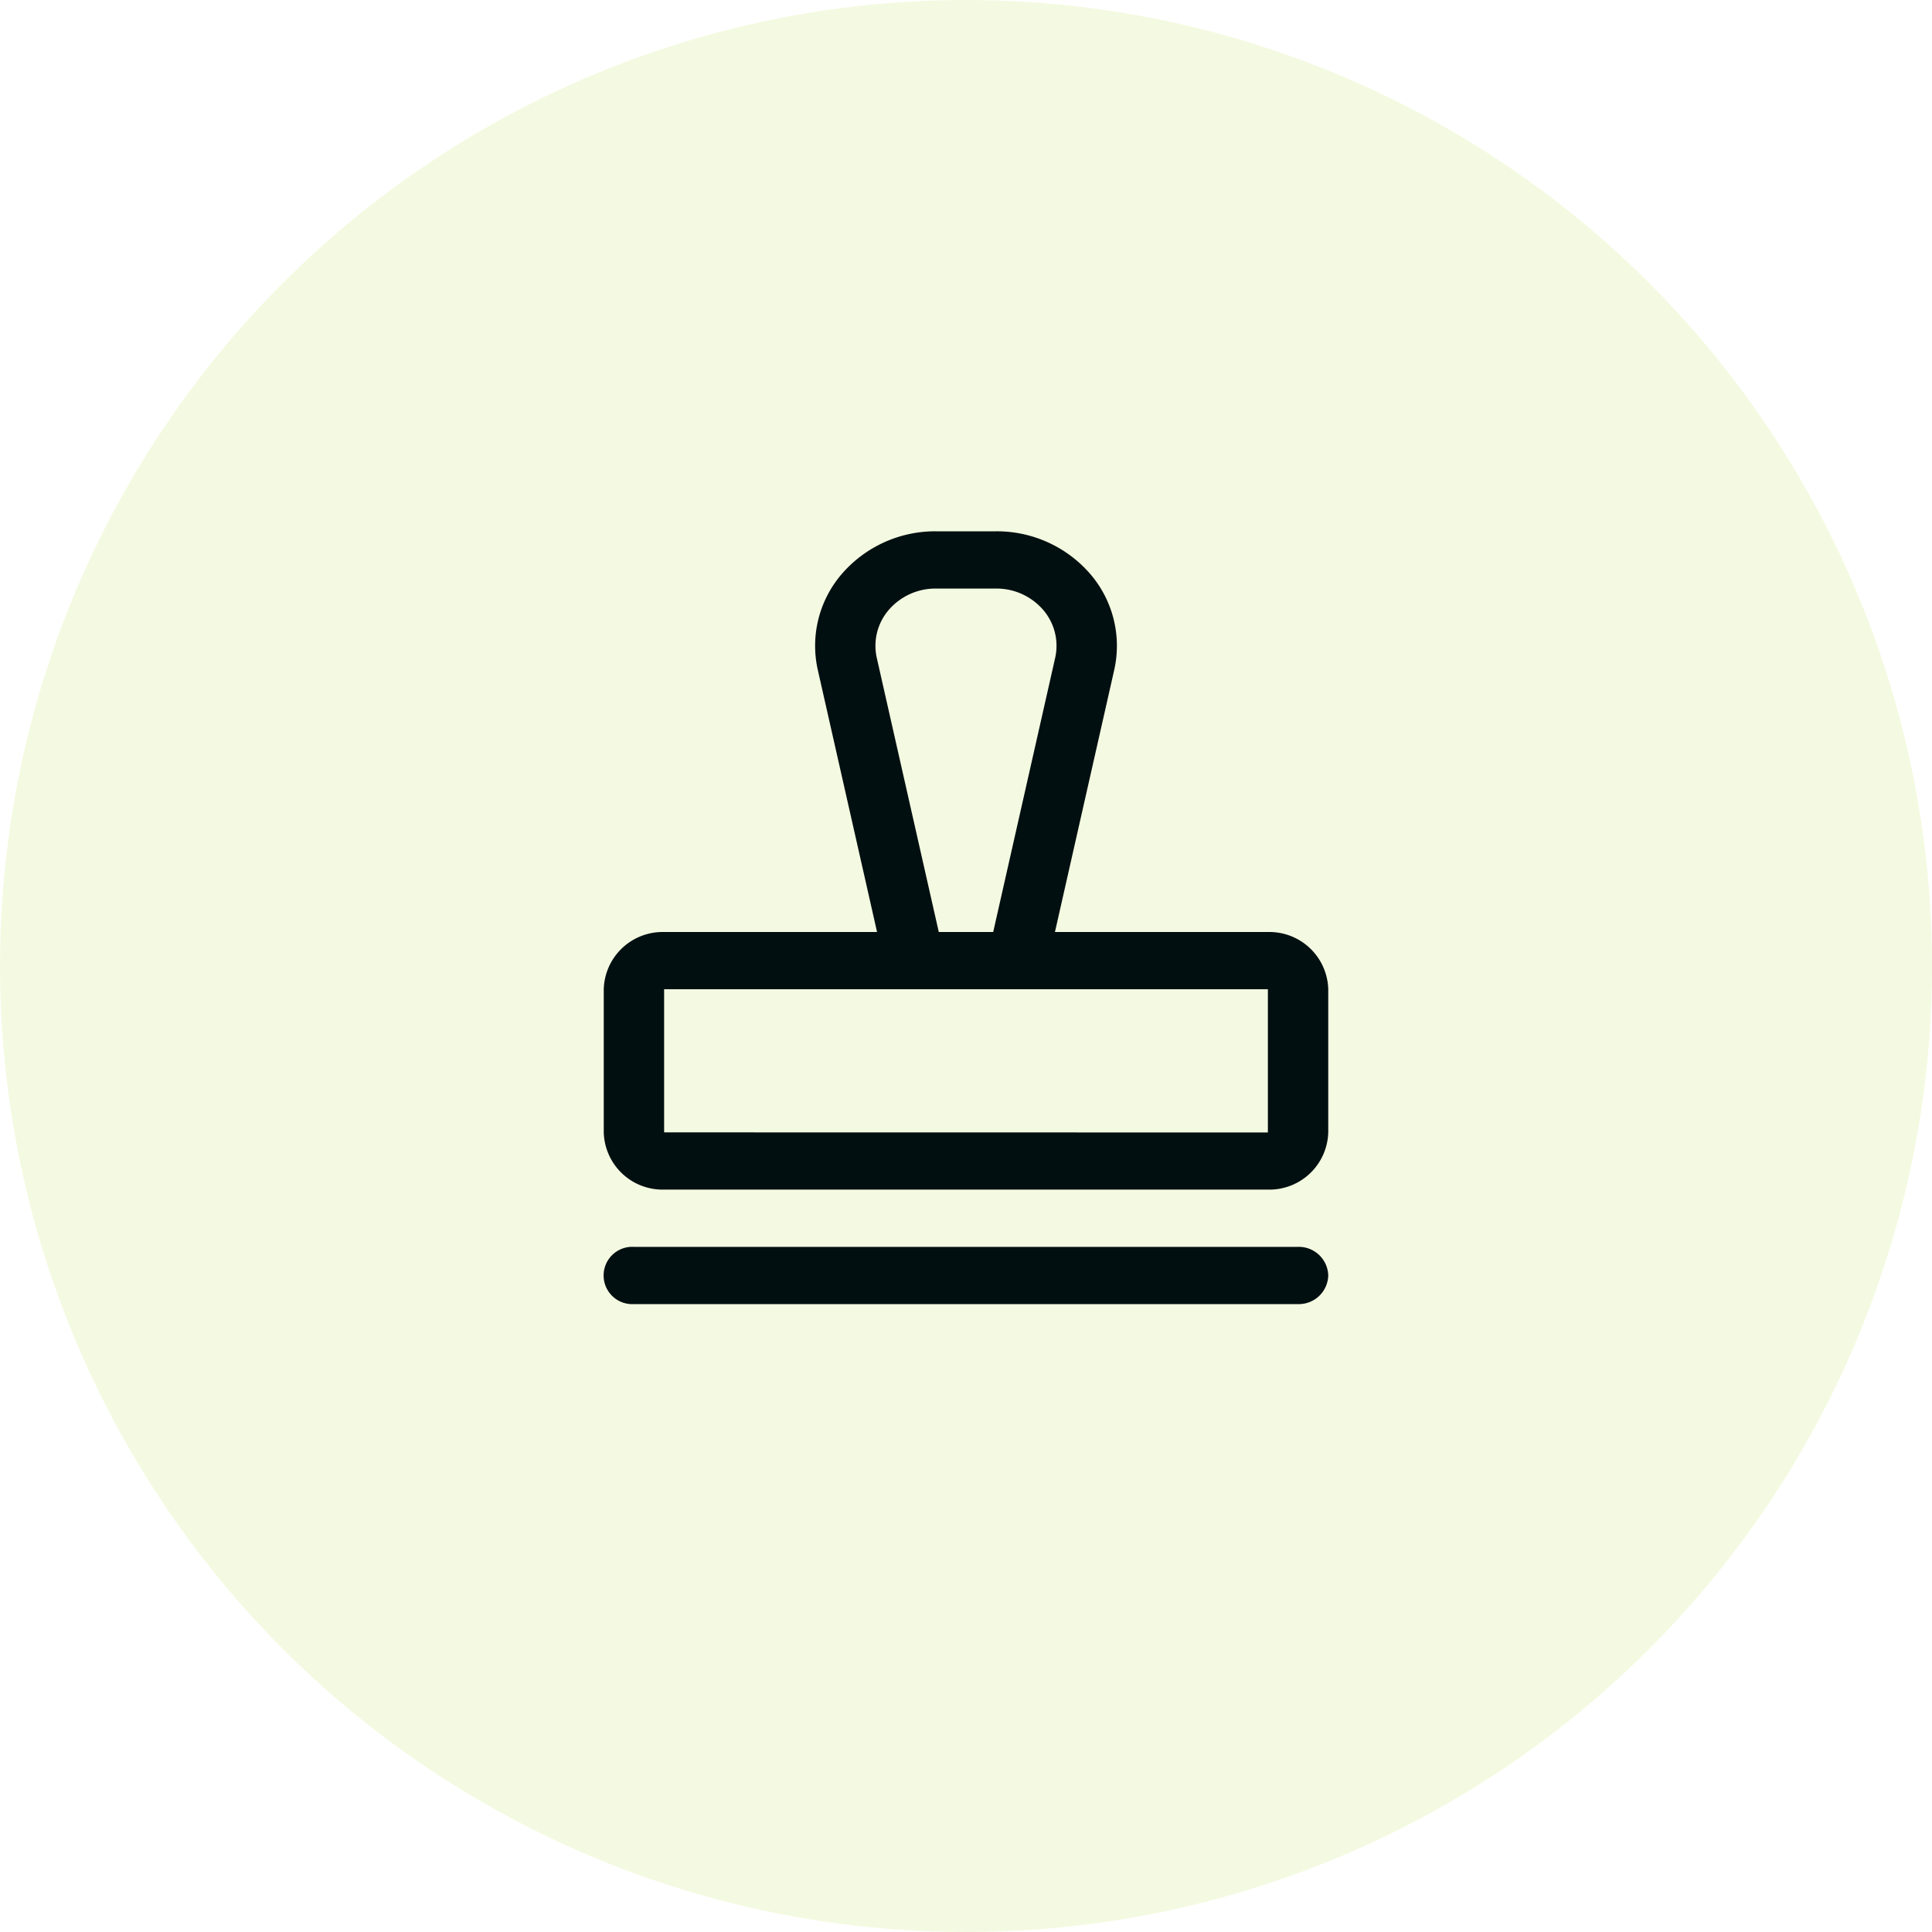<svg xmlns="http://www.w3.org/2000/svg" width="80" height="80" viewBox="0 0 80 80">
  <g id="cercle-timbre" transform="translate(-330 -2274)">
    <circle id="Ellipse_697" data-name="Ellipse 697" cx="40" cy="40" r="40" transform="translate(330 2274)" fill="#ccea6c" opacity="0.2"/>
    <path id="stamp" d="M62,46.815A1.219,1.219,0,0,1,60.75,48H33.25a1.187,1.187,0,1,1,0-2.37h27.5A1.219,1.219,0,0,1,62,46.815Zm0-11.852v5.926a2.438,2.438,0,0,1-2.5,2.37h-25a2.438,2.438,0,0,1-2.5-2.37V34.963a2.438,2.438,0,0,1,2.5-2.37h8.817L40.862,21.735a4.558,4.558,0,0,1,1-3.974A5.109,5.109,0,0,1,45.75,16h2.5a5.109,5.109,0,0,1,3.889,1.761,4.558,4.558,0,0,1,1,3.974L50.683,32.593H59.5A2.438,2.438,0,0,1,62,34.963Zm-16.127-2.37h2.253l2.567-11.356a2.279,2.279,0,0,0-.5-1.986,2.554,2.554,0,0,0-1.943-.88h-2.5a2.554,2.554,0,0,0-1.945.88,2.279,2.279,0,0,0-.5,1.987Zm13.627,8.3V34.963h-25v5.926Z" transform="translate(323 2280)" fill="#020f11"/>
  </g>
</svg>
